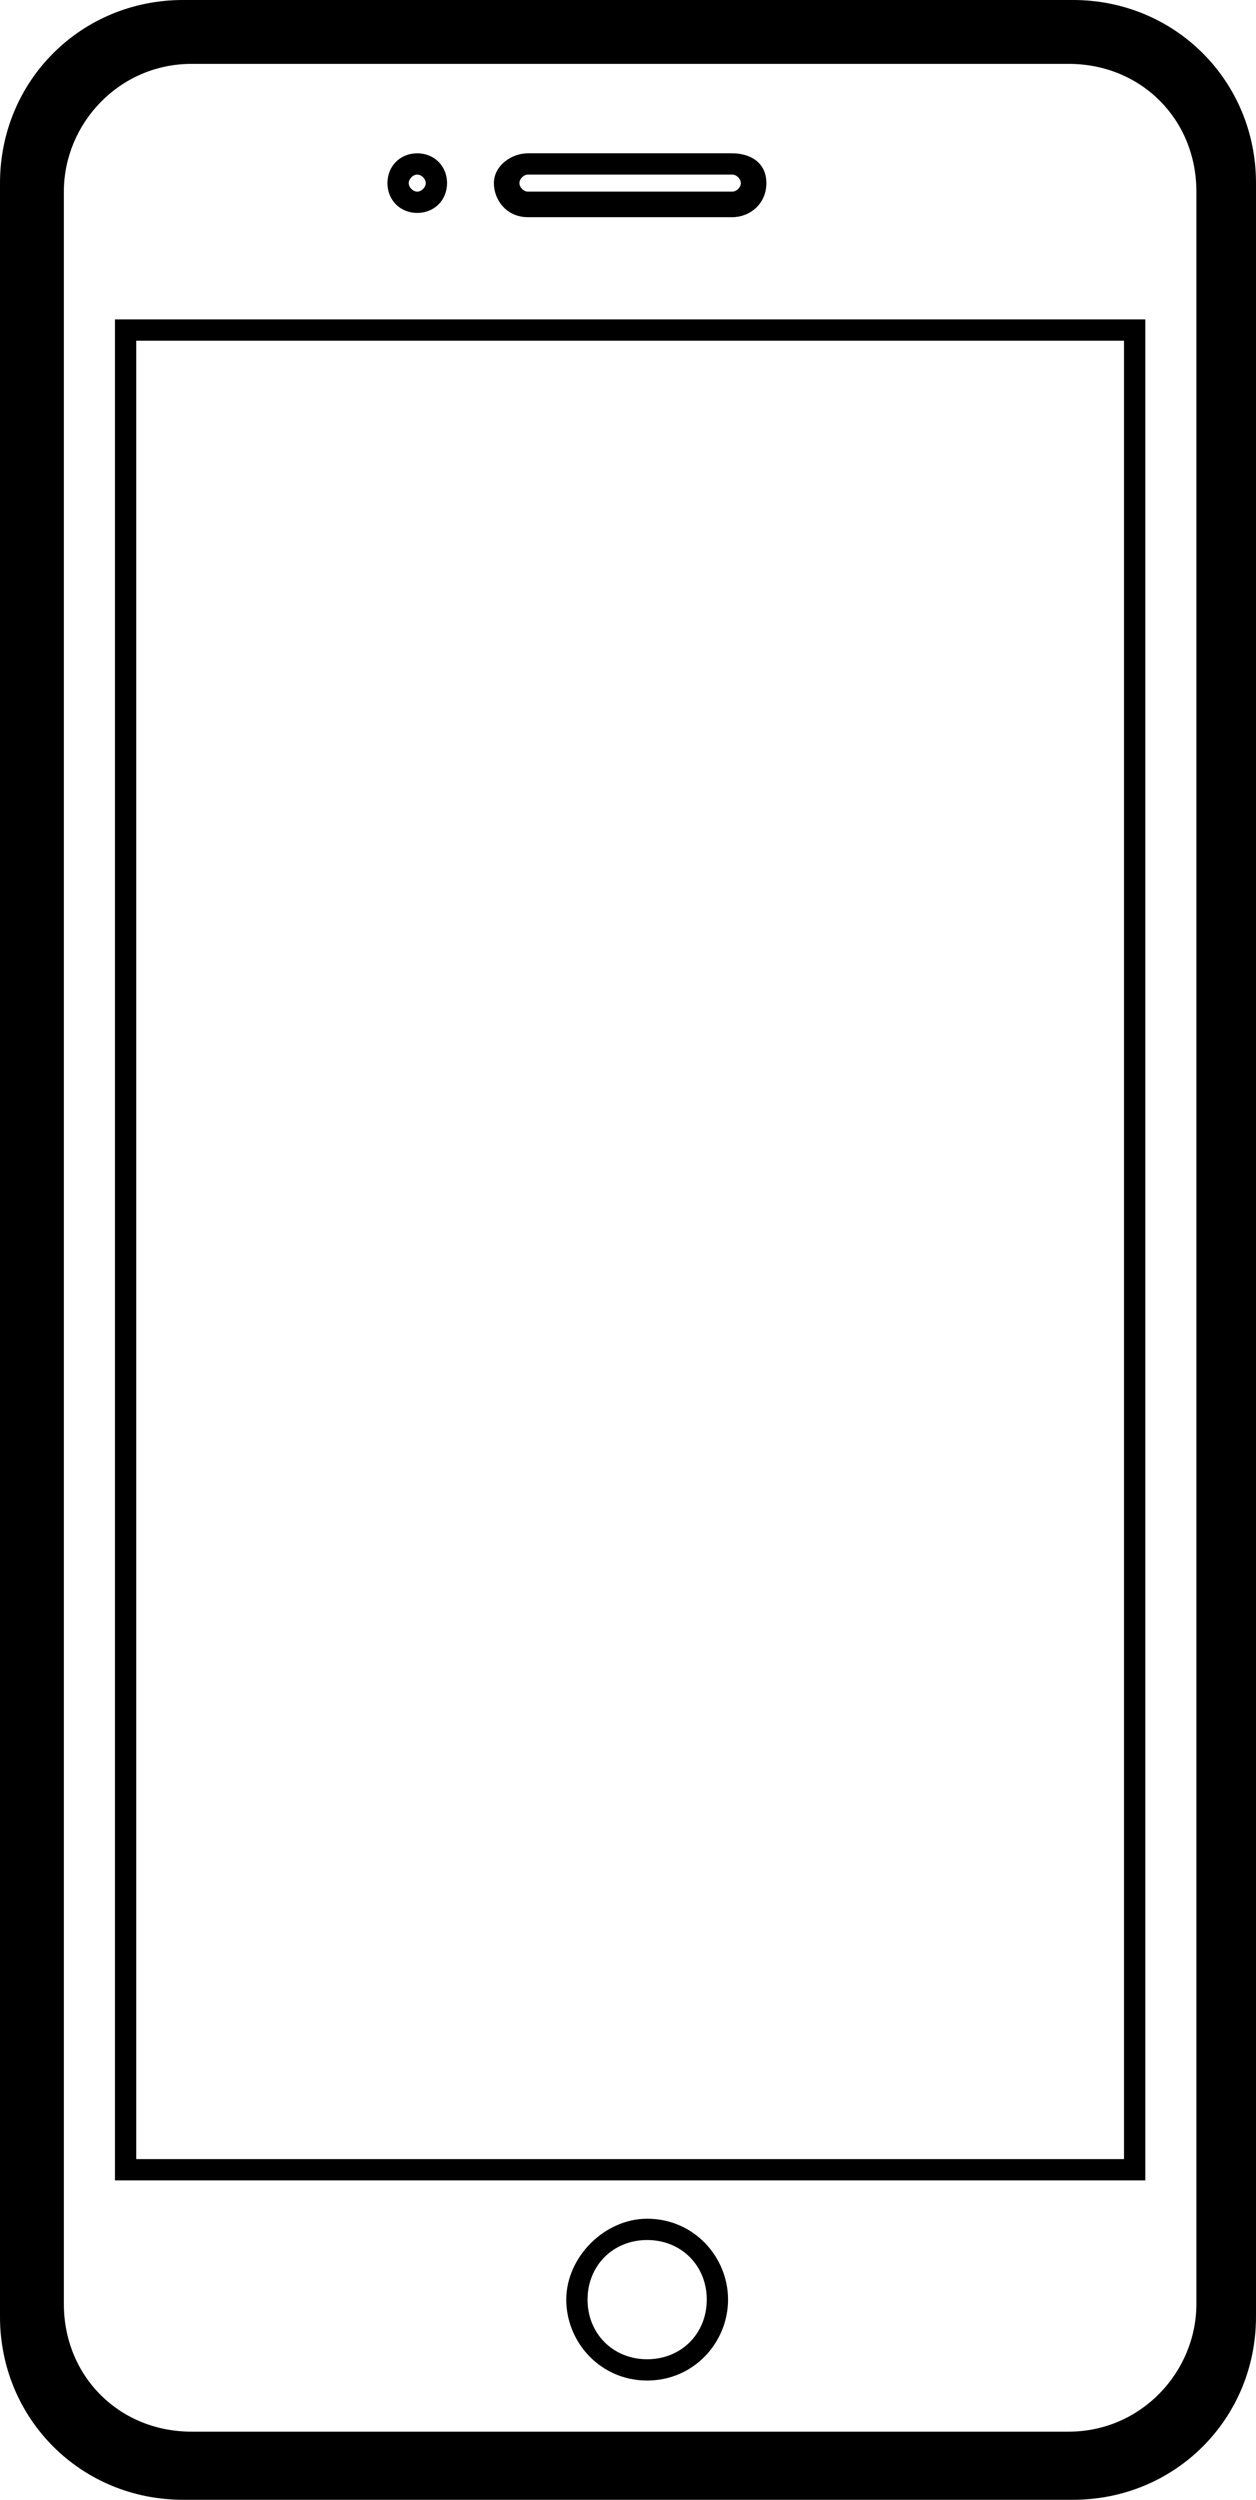 <?xml version="1.0" encoding="utf-8"?>
<!-- Generator: Adobe Illustrator 18.1.1, SVG Export Plug-In . SVG Version: 6.00 Build 0)  -->
<!DOCTYPE svg PUBLIC "-//W3C//DTD SVG 1.1//EN" "http://www.w3.org/Graphics/SVG/1.1/DTD/svg11.dtd">
<svg version="1.1" id="Layer_1" xmlns="http://www.w3.org/2000/svg" xmlns:xlink="http://www.w3.org/1999/xlink" x="0px" y="0px"
	 viewBox="0 0 29.5 58.7" enable-background="new 0 0 29.5 58.7" xml:space="preserve">
<g>
	<g>
		<path d="M15.2,55.9c-1.1,0-1.9-0.9-1.9-1.9s0.9-1.9,1.9-1.9c1.1,0,1.9,0.9,1.9,1.9S16.3,55.9,15.2,55.9z M15.2,52.6
			c-0.8,0-1.4,0.6-1.4,1.4s0.6,1.4,1.4,1.4c0.8,0,1.4-0.6,1.4-1.4S16,52.6,15.2,52.6z"/>
	</g>
	<g>
		<path d="M26.9,51.2H2.7V7.5h24.2V51.2z M3.2,50.7h23.2V8H3.2V50.7z"/>
	</g>
	<g>
		<g>
			<path d="M17.2,4.1c0.1,0,0.2,0.1,0.2,0.2c0,0.1-0.1,0.2-0.2,0.2h-4.8c-0.1,0-0.2-0.1-0.2-0.2c0-0.1,0.1-0.2,0.2-0.2H17.2
				 M17.2,3.6h-4.8c-0.4,0-0.8,0.3-0.8,0.7s0.3,0.8,0.8,0.8h4.8c0.4,0,0.8-0.3,0.8-0.8S17.6,3.6,17.2,3.6L17.2,3.6z"/>
		</g>
	</g>
	<g>
		<path d="M9.8,5C9.4,5,9.1,4.7,9.1,4.3s0.3-0.7,0.7-0.7s0.7,0.3,0.7,0.7S10.2,5,9.8,5z M9.8,4.1c-0.1,0-0.2,0.1-0.2,0.2
			s0.1,0.2,0.2,0.2S10,4.4,10,4.3S9.9,4.1,9.8,4.1z"/>
	</g>
	<g>
		<path d="M25.2,58.7H4.3c-2.4,0-4.3-1.9-4.3-4.3V4.3C0,1.9,1.9,0,4.3,0h20.9c2.4,0,4.3,1.9,4.3,4.3v50.1
			C29.5,56.8,27.6,58.7,25.2,58.7z M4.5,1.5c-1.7,0-3,1.4-3,3v49.6c0,1.7,1.3,3,3,3h20.6c1.7,0,3-1.4,3-3V4.5c0-1.7-1.3-3-3-3H4.5z"
			/>
	</g>
</g>
</svg>
